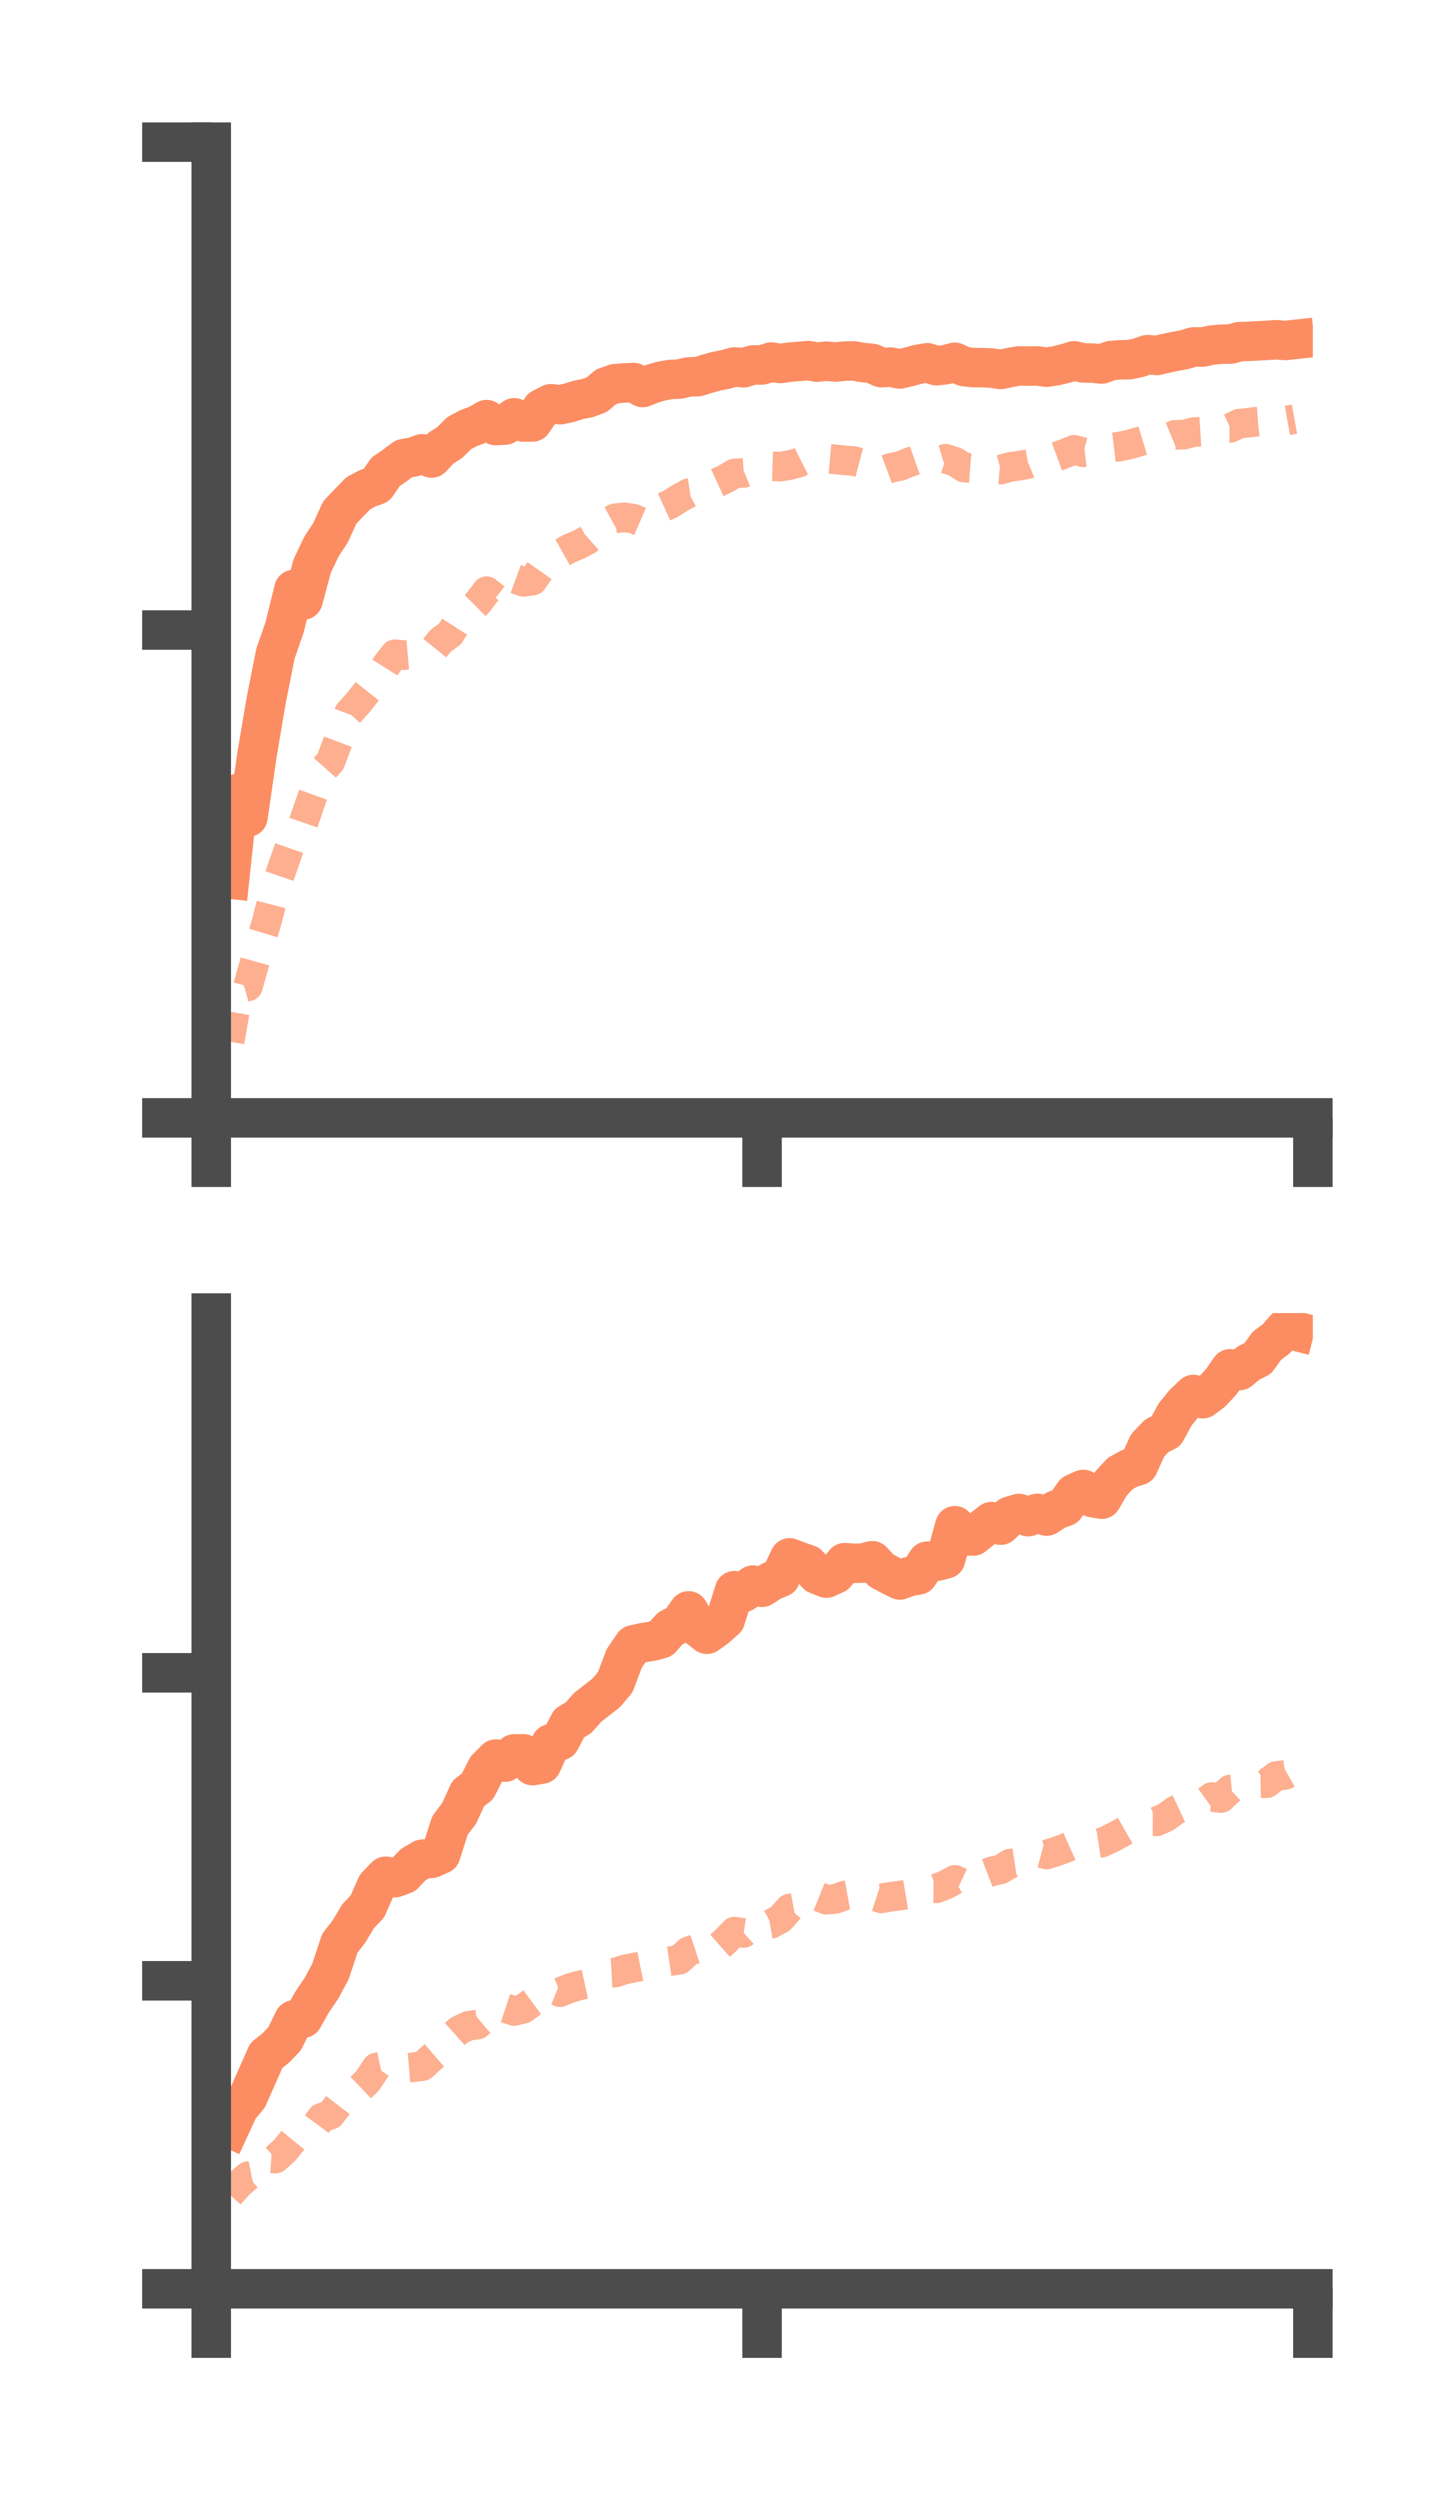 <?xml version="1.0" encoding="utf-8" standalone="no"?>
<!DOCTYPE svg PUBLIC "-//W3C//DTD SVG 1.1//EN"
  "http://www.w3.org/Graphics/SVG/1.1/DTD/svg11.dtd">
<svg height="126.62pt" version="1.1" viewBox="0 0 73.7 126.62" width="73.7pt" xmlns="http://www.w3.org/2000/svg" xmlns:xlink="http://www.w3.org/1999/xlink">
 <defs>
  <style type="text/css">*{stroke-linecap:butt;stroke-linejoin:round;}</style>
 </defs>
 <g id="figure_1">
  <g id="patch_1">
   <path d="M 0 126.62 
L 73.7 126.62 
L 73.7 0 
L 0 0 
z
" style="fill:none;"/>
  </g>
  <g id="axes_1">
   <g id="patch_2">
    <path d="M 10.7 56.618 
L 66.5 56.618 
L 66.5 7.2 
L 10.7 7.2 
z
" style="fill:none;"/>
   </g>
   <g id="matplotlib.axis_1">
    <g id="xtick_1">
     <g id="line2d_1">
      <defs>
       <path d="M 0 0 
L 0 3.5 
" id="m4f8860721f" style="stroke:#4c4c4c;stroke-width:2;"/>
      </defs>
      <g>
       <use style="fill:#4c4c4c;stroke:#4c4c4c;stroke-width:2;" x="10.7" xlink:href="#m4f8860721f" y="56.618"/>
      </g>
     </g>
    </g>
    <g id="xtick_2">
     <g id="line2d_2">
      <g>
       <use style="fill:#4c4c4c;stroke:#4c4c4c;stroke-width:2;" x="38.6" xlink:href="#m4f8860721f" y="56.618"/>
      </g>
     </g>
    </g>
    <g id="xtick_3">
     <g id="line2d_3">
      <g>
       <use style="fill:#4c4c4c;stroke:#4c4c4c;stroke-width:2;" x="66.5" xlink:href="#m4f8860721f" y="56.618"/>
      </g>
     </g>
    </g>
   </g>
   <g id="matplotlib.axis_2">
    <g id="ytick_1">
     <g id="line2d_4">
      <defs>
       <path d="M 0 0 
L -3.5 0 
" id="mc8a5c1430d" style="stroke:#4c4c4c;stroke-width:2;"/>
      </defs>
      <g>
       <use style="fill:#4c4c4c;stroke:#4c4c4c;stroke-width:2;" x="10.7" xlink:href="#mc8a5c1430d" y="56.618"/>
      </g>
     </g>
    </g>
    <g id="ytick_2">
     <g id="line2d_5">
      <g>
       <use style="fill:#4c4c4c;stroke:#4c4c4c;stroke-width:2;" x="10.7" xlink:href="#mc8a5c1430d" y="31.909"/>
      </g>
     </g>
    </g>
    <g id="ytick_3">
     <g id="line2d_6">
      <g>
       <use style="fill:#4c4c4c;stroke:#4c4c4c;stroke-width:2;" x="10.7" xlink:href="#mc8a5c1430d" y="7.2"/>
      </g>
     </g>
    </g>
   </g>
   <g id="line2d_7">
    <path clip-path="url(#p74f92dfff1)" d="M 11.63 44.524 
L 12.095 40.172 
L 12.56 41.385 
L 13.025 38.182 
L 13.49 35.432 
L 13.955 33.096 
L 14.42 31.758 
L 14.885 29.855 
L 15.35 30.393 
L 15.815 28.663 
L 16.28 27.685 
L 16.745 26.977 
L 17.21 25.953 
L 17.675 25.469 
L 18.14 24.988 
L 18.605 24.738 
L 19.07 24.569 
L 19.535 23.894 
L 20 23.575 
L 20.465 23.227 
L 20.93 23.145 
L 21.395 22.982 
L 21.86 23.198 
L 22.325 22.702 
L 22.79 22.405 
L 23.255 21.938 
L 23.72 21.691 
L 24.185 21.516 
L 24.65 21.251 
L 25.115 21.557 
L 25.58 21.528 
L 26.045 21.161 
L 26.51 21.374 
L 26.975 21.369 
L 27.44 20.685 
L 27.905 20.449 
L 28.37 20.498 
L 28.835 20.4 
L 29.3 20.25 
L 29.765 20.161 
L 30.23 19.987 
L 30.695 19.596 
L 31.16 19.431 
L 31.625 19.396 
L 32.09 19.373 
L 32.555 19.626 
L 33.02 19.442 
L 33.485 19.303 
L 33.95 19.22 
L 34.415 19.199 
L 34.88 19.09 
L 35.345 19.077 
L 35.81 18.934 
L 36.275 18.803 
L 36.74 18.713 
L 37.205 18.584 
L 37.67 18.626 
L 38.135 18.484 
L 38.6 18.483 
L 39.065 18.337 
L 39.53 18.411 
L 39.995 18.342 
L 40.46 18.305 
L 40.925 18.262 
L 41.39 18.341 
L 41.855 18.292 
L 42.32 18.336 
L 42.785 18.288 
L 43.25 18.279 
L 43.715 18.361 
L 44.18 18.407 
L 44.645 18.622 
L 45.11 18.59 
L 45.575 18.688 
L 46.04 18.58 
L 46.505 18.451 
L 46.97 18.373 
L 47.435 18.522 
L 47.9 18.471 
L 48.365 18.348 
L 48.83 18.565 
L 49.295 18.618 
L 49.76 18.619 
L 50.225 18.639 
L 50.69 18.714 
L 51.155 18.612 
L 51.62 18.533 
L 52.085 18.542 
L 52.55 18.535 
L 53.015 18.597 
L 53.48 18.528 
L 53.945 18.415 
L 54.41 18.274 
L 54.875 18.384 
L 55.34 18.39 
L 55.805 18.437 
L 56.27 18.262 
L 56.735 18.225 
L 57.2 18.216 
L 57.665 18.122 
L 58.13 17.961 
L 58.595 18.005 
L 59.06 17.893 
L 59.525 17.796 
L 59.99 17.712 
L 60.455 17.57 
L 60.92 17.575 
L 61.385 17.476 
L 61.85 17.434 
L 62.315 17.428 
L 62.78 17.303 
L 63.245 17.29 
L 63.71 17.263 
L 64.175 17.239 
L 64.64 17.206 
L 65.105 17.245 
L 65.57 17.194 
" style="fill:none;stroke:#fc8d62;stroke-linecap:square;stroke-width:2;"/>
   </g>
   <g id="line2d_8">
    <path clip-path="url(#p74f92dfff1)" d="M 11.63 52.756 
L 12.095 50.094 
L 12.56 49.959 
L 13.025 48.291 
L 13.49 46.756 
L 13.955 44.952 
L 14.42 43.612 
L 14.885 42.274 
L 15.35 41.719 
L 15.815 40.376 
L 16.28 39.083 
L 16.745 38.559 
L 17.21 37.316 
L 17.675 36.107 
L 18.14 35.593 
L 18.605 35.008 
L 19.07 34.471 
L 19.535 33.734 
L 20 33.135 
L 20.465 33.181 
L 20.93 33.141 
L 21.395 32.959 
L 21.86 33.019 
L 22.325 32.447 
L 22.79 32.11 
L 23.255 31.385 
L 23.72 31.013 
L 24.185 30.55 
L 24.65 29.94 
L 25.115 30.309 
L 25.58 29.939 
L 26.045 29.297 
L 26.51 29.468 
L 26.975 29.409 
L 27.44 28.751 
L 27.905 28.362 
L 28.37 28.045 
L 28.835 27.785 
L 29.3 27.589 
L 29.765 27.344 
L 30.23 26.933 
L 30.695 26.504 
L 31.16 26.25 
L 31.625 26.201 
L 32.09 26.271 
L 32.555 26.472 
L 33.02 26.181 
L 33.485 25.745 
L 33.95 25.532 
L 34.415 25.237 
L 34.88 24.978 
L 35.345 24.908 
L 35.81 24.787 
L 36.275 24.472 
L 36.74 24.256 
L 37.205 23.978 
L 37.67 23.951 
L 38.135 23.757 
L 38.6 23.811 
L 39.065 23.617 
L 39.53 23.631 
L 39.995 23.556 
L 40.46 23.433 
L 40.925 23.198 
L 41.39 23.279 
L 41.855 23.225 
L 42.32 23.267 
L 42.785 23.317 
L 43.25 23.35 
L 43.715 23.475 
L 44.18 23.621 
L 44.645 23.87 
L 45.11 23.697 
L 45.575 23.608 
L 46.04 23.423 
L 46.505 23.258 
L 46.97 23.161 
L 47.435 23.376 
L 47.9 23.235 
L 48.365 23.383 
L 48.83 23.679 
L 49.295 23.714 
L 49.76 23.683 
L 50.225 23.741 
L 50.69 23.783 
L 51.155 23.651 
L 51.62 23.589 
L 52.085 23.502 
L 52.55 23.308 
L 53.015 23.305 
L 53.48 23.141 
L 53.945 22.971 
L 54.41 22.781 
L 54.875 22.91 
L 55.34 22.858 
L 55.805 22.819 
L 56.27 22.667 
L 56.735 22.613 
L 57.2 22.511 
L 57.665 22.381 
L 58.13 22.24 
L 58.595 22.311 
L 59.06 22.212 
L 59.525 22.02 
L 59.99 22.01 
L 60.455 21.886 
L 60.92 21.857 
L 61.385 21.7 
L 61.85 21.672 
L 62.315 21.671 
L 62.78 21.454 
L 63.245 21.408 
L 63.71 21.35 
L 64.175 21.317 
L 64.64 21.253 
L 65.105 21.311 
L 65.57 21.228 
" style="fill:none;stroke:#fc8d62;stroke-dasharray:1.5,1.5;stroke-dashoffset:0;stroke-opacity:0.7;stroke-width:1.5;"/>
   </g>
   <g id="patch_3">
    <path d="M 10.7 56.618 
L 10.7 7.2 
" style="fill:none;stroke:#4c4c4c;stroke-linecap:square;stroke-linejoin:miter;stroke-width:2;"/>
   </g>
   <g id="patch_4">
    <path d="M 66.5 56.618 
L 66.5 7.2 
" style="fill:none;"/>
   </g>
   <g id="patch_5">
    <path d="M 10.7 56.618 
L 66.5 56.618 
" style="fill:none;stroke:#4c4c4c;stroke-linecap:square;stroke-linejoin:miter;stroke-width:2;"/>
   </g>
   <g id="patch_6">
    <path d="M 10.7 7.2 
L 66.5 7.2 
" style="fill:none;"/>
   </g>
  </g>
  <g id="axes_2">
   <g id="patch_7">
    <path d="M 10.7 115.92 
L 66.5 115.92 
L 66.5 66.502 
L 10.7 66.502 
z
" style="fill:none;"/>
   </g>
   <g id="matplotlib.axis_3">
    <g id="xtick_4">
     <g id="line2d_9">
      <g>
       <use style="fill:#4c4c4c;stroke:#4c4c4c;stroke-width:2;" x="10.7" xlink:href="#m4f8860721f" y="115.92"/>
      </g>
     </g>
    </g>
    <g id="xtick_5">
     <g id="line2d_10">
      <g>
       <use style="fill:#4c4c4c;stroke:#4c4c4c;stroke-width:2;" x="38.6" xlink:href="#m4f8860721f" y="115.92"/>
      </g>
     </g>
    </g>
    <g id="xtick_6">
     <g id="line2d_11">
      <g>
       <use style="fill:#4c4c4c;stroke:#4c4c4c;stroke-width:2;" x="66.5" xlink:href="#m4f8860721f" y="115.92"/>
      </g>
     </g>
    </g>
   </g>
   <g id="matplotlib.axis_4">
    <g id="ytick_4">
     <g id="line2d_12">
      <g>
       <use style="fill:#4c4c4c;stroke:#4c4c4c;stroke-width:2;" x="10.7" xlink:href="#mc8a5c1430d" y="115.92"/>
      </g>
     </g>
    </g>
    <g id="ytick_5">
     <g id="line2d_13">
      <g>
       <use style="fill:#4c4c4c;stroke:#4c4c4c;stroke-width:2;" x="10.7" xlink:href="#mc8a5c1430d" y="100.321"/>
      </g>
     </g>
    </g>
    <g id="ytick_6">
     <g id="line2d_14">
      <g>
       <use style="fill:#4c4c4c;stroke:#4c4c4c;stroke-width:2;" x="10.7" xlink:href="#mc8a5c1430d" y="84.721"/>
      </g>
     </g>
    </g>
   </g>
   <g id="line2d_15">
    <path clip-path="url(#pd472e8ad91)" d="M 11.63 107.774 
L 12.095 106.764 
L 12.56 106.205 
L 13.025 105.154 
L 13.49 104.102 
L 13.955 103.736 
L 14.42 103.252 
L 14.885 102.302 
L 15.35 102.214 
L 15.815 101.389 
L 16.28 100.704 
L 16.745 99.837 
L 17.21 98.422 
L 17.675 97.827 
L 18.14 97.05 
L 18.605 96.563 
L 19.07 95.512 
L 19.535 95.026 
L 20 95.1 
L 20.465 94.93 
L 20.93 94.435 
L 21.395 94.163 
L 21.86 94.12 
L 22.325 93.911 
L 22.79 92.455 
L 23.255 91.843 
L 23.72 90.829 
L 24.185 90.478 
L 24.65 89.562 
L 25.115 89.091 
L 25.58 89.245 
L 26.045 88.83 
L 26.51 88.824 
L 26.975 89.423 
L 27.44 89.345 
L 27.905 88.314 
L 28.37 88.156 
L 28.835 87.272 
L 29.3 86.998 
L 29.765 86.474 
L 30.23 86.111 
L 30.695 85.75 
L 31.16 85.205 
L 31.625 83.98 
L 32.09 83.304 
L 32.555 83.201 
L 33.02 83.123 
L 33.485 82.998 
L 33.95 82.472 
L 34.415 82.238 
L 34.88 81.586 
L 35.345 82.409 
L 35.81 82.769 
L 36.275 82.433 
L 36.74 82.025 
L 37.205 80.562 
L 37.67 80.645 
L 38.135 80.281 
L 38.6 80.391 
L 39.065 80.083 
L 39.53 79.892 
L 39.995 78.899 
L 40.46 79.077 
L 40.925 79.238 
L 41.39 79.74 
L 41.855 79.928 
L 42.32 79.716 
L 42.785 79.145 
L 43.25 79.176 
L 43.715 79.166 
L 44.18 79.044 
L 44.645 79.54 
L 45.11 79.786 
L 45.575 80.021 
L 46.04 79.849 
L 46.505 79.768 
L 46.97 79.068 
L 47.435 79.076 
L 47.9 78.955 
L 48.365 77.273 
L 48.83 77.792 
L 49.295 77.794 
L 49.76 77.425 
L 50.225 77.063 
L 50.69 77.244 
L 51.155 76.787 
L 51.62 76.653 
L 52.085 76.814 
L 52.55 76.645 
L 53.015 76.786 
L 53.48 76.481 
L 53.945 76.307 
L 54.41 75.643 
L 54.875 75.436 
L 55.34 75.851 
L 55.805 75.93 
L 56.27 75.14 
L 56.735 74.634 
L 57.2 74.376 
L 57.665 74.228 
L 58.13 73.205 
L 58.595 72.715 
L 59.06 72.489 
L 59.525 71.636 
L 59.99 71.063 
L 60.455 70.626 
L 60.92 70.841 
L 61.385 70.494 
L 61.85 69.994 
L 62.315 69.325 
L 62.78 69.416 
L 63.245 69.032 
L 63.71 68.799 
L 64.175 68.155 
L 64.64 67.811 
L 65.105 67.282 
L 65.57 67.4 
" style="fill:none;stroke:#fc8d62;stroke-linecap:square;stroke-width:2;"/>
   </g>
   <g id="line2d_16">
    <path clip-path="url(#pd472e8ad91)" d="M 11.63 111.149 
L 12.095 110.625 
L 12.56 110.221 
L 13.025 110.128 
L 13.49 109.292 
L 13.955 109.325 
L 14.42 108.906 
L 14.885 108.336 
L 15.35 108.156 
L 15.815 107.901 
L 16.28 107.26 
L 16.745 107.101 
L 17.21 106.497 
L 17.675 106.351 
L 18.14 105.852 
L 18.605 105.407 
L 19.07 104.713 
L 19.535 104.612 
L 20 104.545 
L 20.465 104.74 
L 20.93 104.701 
L 21.395 104.642 
L 21.86 104.218 
L 22.325 103.817 
L 22.79 103.237 
L 23.255 102.822 
L 23.72 102.603 
L 24.185 102.538 
L 24.65 102.145 
L 25.115 102.11 
L 25.58 101.698 
L 26.045 101.851 
L 26.51 101.736 
L 26.975 101.397 
L 27.44 101.11 
L 27.905 100.709 
L 28.37 100.898 
L 28.835 100.704 
L 29.3 100.567 
L 29.765 100.466 
L 30.23 100.147 
L 30.695 99.935 
L 31.16 99.907 
L 31.625 99.753 
L 32.09 99.661 
L 32.555 99.565 
L 33.02 99.398 
L 33.485 99.393 
L 33.95 99.325 
L 34.415 99.254 
L 34.88 98.822 
L 35.345 98.668 
L 35.81 98.977 
L 36.275 98.719 
L 36.74 98.306 
L 37.205 97.828 
L 37.67 97.898 
L 38.135 97.474 
L 38.6 97.518 
L 39.065 97.434 
L 39.53 97.182 
L 39.995 96.658 
L 40.46 96.573 
L 40.925 96.119 
L 41.39 96.024 
L 41.855 96.213 
L 42.32 96.174 
L 42.785 96.003 
L 43.25 95.919 
L 43.715 95.901 
L 44.18 95.995 
L 44.645 96.147 
L 45.11 96.066 
L 45.575 96.01 
L 46.04 95.932 
L 46.505 95.925 
L 46.97 95.632 
L 47.435 95.639 
L 47.9 95.46 
L 48.365 95.206 
L 48.83 95.425 
L 49.295 95.151 
L 49.76 94.958 
L 50.225 94.78 
L 50.69 94.677 
L 51.155 94.391 
L 51.62 94.32 
L 52.085 94.067 
L 52.55 93.801 
L 53.015 93.928 
L 53.48 93.779 
L 53.945 93.612 
L 54.41 93.404 
L 54.875 93.384 
L 55.34 93.393 
L 55.805 93.323 
L 56.27 93.111 
L 56.735 92.865 
L 57.2 92.597 
L 57.665 92.485 
L 58.13 92.244 
L 58.595 92.245 
L 59.06 92.037 
L 59.525 91.694 
L 59.99 91.478 
L 60.455 91.388 
L 60.92 91.345 
L 61.385 91.011 
L 61.85 91.066 
L 62.315 90.631 
L 62.78 90.587 
L 63.245 90.463 
L 63.71 90.322 
L 64.175 90.313 
L 64.64 89.952 
L 65.105 89.892 
L 65.57 89.632 
" style="fill:none;stroke:#fc8d62;stroke-dasharray:1.5,1.5;stroke-dashoffset:0;stroke-opacity:0.7;stroke-width:1.5;"/>
   </g>
   <g id="patch_8">
    <path d="M 10.7 115.92 
L 10.7 66.502 
" style="fill:none;stroke:#4c4c4c;stroke-linecap:square;stroke-linejoin:miter;stroke-width:2;"/>
   </g>
   <g id="patch_9">
    <path d="M 66.5 115.92 
L 66.5 66.502 
" style="fill:none;"/>
   </g>
   <g id="patch_10">
    <path d="M 10.7 115.92 
L 66.5 115.92 
" style="fill:none;stroke:#4c4c4c;stroke-linecap:square;stroke-linejoin:miter;stroke-width:2;"/>
   </g>
   <g id="patch_11">
    <path d="M 10.7 66.502 
L 66.5 66.502 
" style="fill:none;"/>
   </g>
  </g>
 </g>
 <defs>
  <clipPath id="p74f92dfff1">
   <rect height="49.418" width="55.8" x="10.7" y="7.2"/>
  </clipPath>
  <clipPath id="pd472e8ad91">
   <rect height="49.418" width="55.8" x="10.7" y="66.502"/>
  </clipPath>
 </defs>
</svg>
